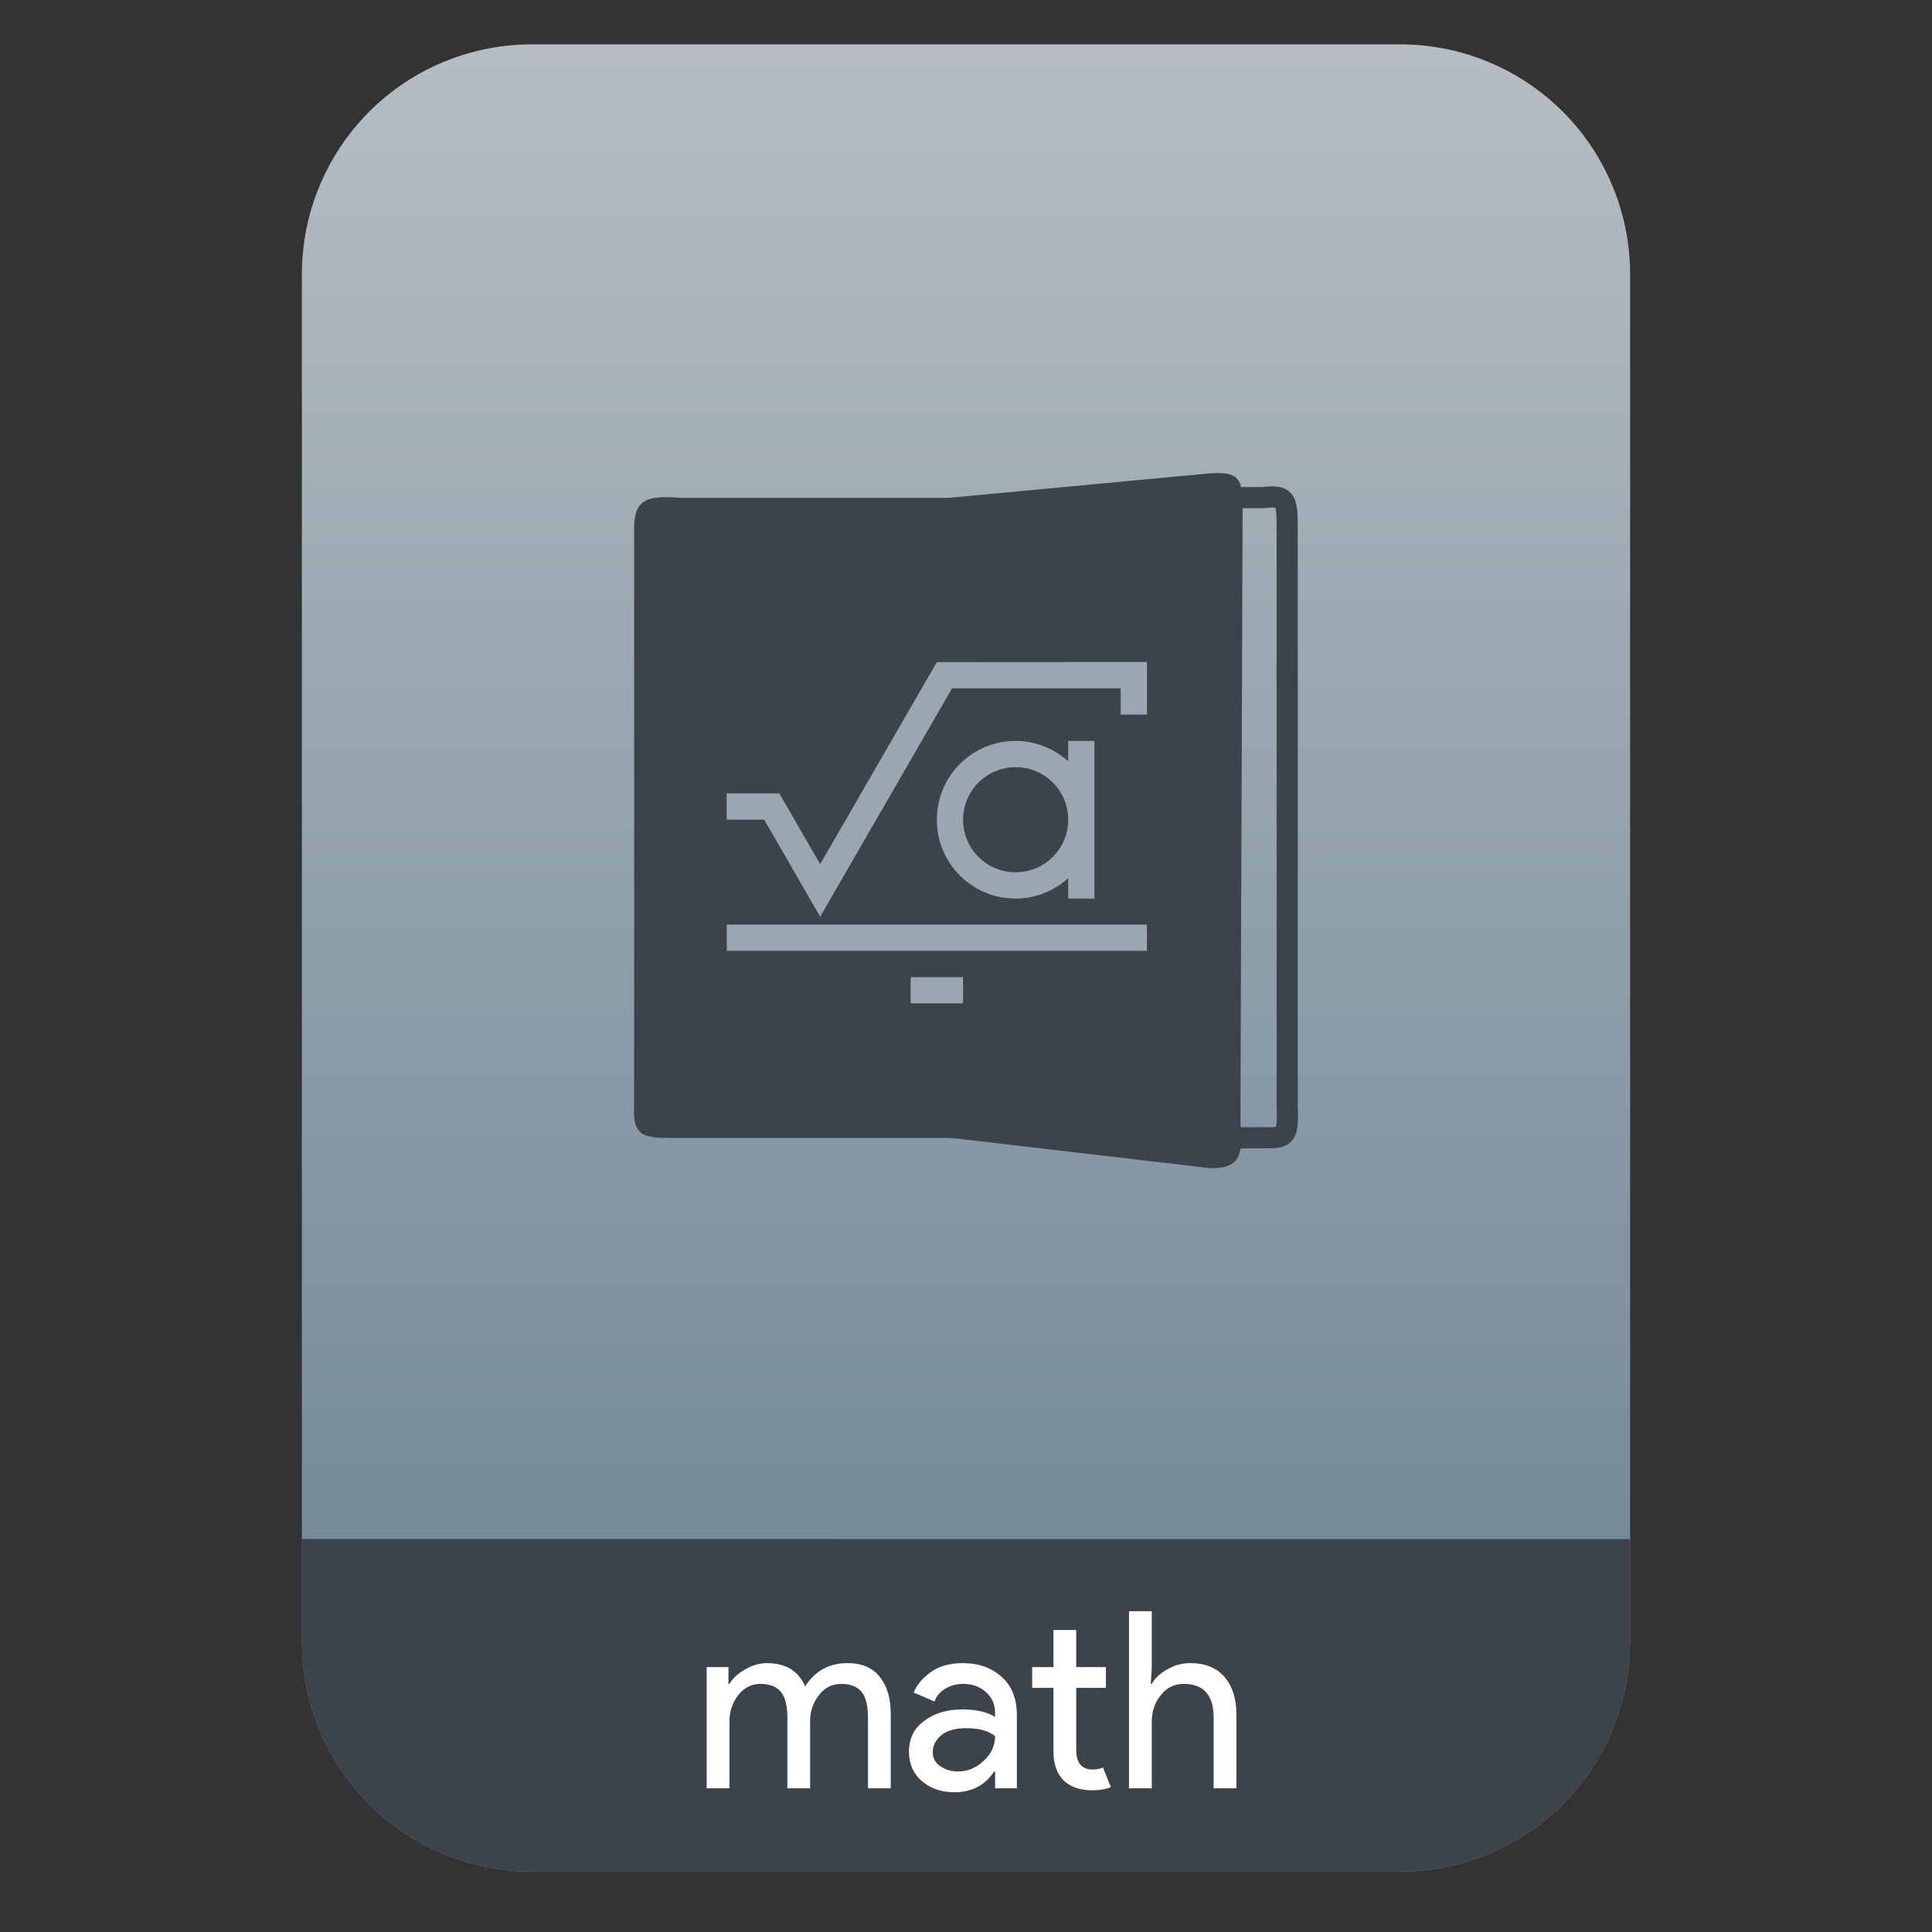 <?xml version="1.0" encoding="UTF-8" standalone="no"?>
<svg
   style="clip-rule:evenodd;fill-rule:evenodd"
   viewBox="0 0 64 64"
   version="1.1"
   id="svg27"
   sodipodi:docname="application-vnd.oasis.opendocument.formula-template.svg"
   inkscape:version="1.1.2 (0a00cf5339, 2022-02-04)"
   xmlns:inkscape="http://www.inkscape.org/namespaces/inkscape"
   xmlns:sodipodi="http://sodipodi.sourceforge.net/DTD/sodipodi-0.dtd"
   xmlns:xlink="http://www.w3.org/1999/xlink"
   xmlns="http://www.w3.org/2000/svg"
   xmlns:svg="http://www.w3.org/2000/svg">
  <rect x="0" y="0" width="64" height="64" fill="#333333" stroke="none"/>
  <sodipodi:namedview
     id="namedview29"
     pagecolor="#ffffff"
     bordercolor="#666666"
     borderopacity="1.0"
     inkscape:pageshadow="2"
     inkscape:pageopacity="0.0"
     inkscape:pagecheckerboard="0"
     showgrid="false"
     inkscape:zoom="10.671875"
     inkscape:cx="33.311859"
     inkscape:cy="36.122987"
     inkscape:window-width="945"
     inkscape:window-height="1026"
     inkscape:window-x="965"
     inkscape:window-y="44"
     inkscape:window-maximized="1"
     inkscape:current-layer="svg27" />
  <path
     id="path2"
     style="fill:url(#linearGradient2486)"
     d="M 17.617 1.469 C 15.597 1.469 13.659 2.271 12.23 3.699 C 10.802 5.128 10 7.068 10 9.088 L 10 10.75 L 10 54.383 C 10 56.403 10.802 58.341 12.23 59.77 C 13.659 61.198 15.597 62 17.617 62 L 46.383 62 C 48.403 62 50.341 61.198 51.77 59.77 C 53.198 58.341 54 56.403 54 54.383 L 54 10.75 L 54 9.088 C 54 7.068 53.198 5.128 51.77 3.699 C 50.341 2.271 48.403 1.469 46.383 1.469 L 35.951 1.469 L 28.049 1.469 L 17.617 1.469 z " />
  <path
     id="path914"
     style="clip-rule:evenodd;fill:#3d434a;fill-opacity:1;fill-rule:evenodd;stroke-width:1;stroke-linejoin:round;stroke-miterlimit:2"
     d="m 10,50.982 v 3.4 c 0,2.02 0.802,3.958 2.23,5.387 1.429,1.428 3.367,2.23 5.387,2.23 h 28.766 c 2.02,0 3.958,-0.802 5.387,-2.23 C 53.198,58.341 54,56.403 54,54.383 v -3.4 z" />
  <path
     d="m23.41 59.24v-4.016h0.721v0.557h0.033c0.115-0.191 0.29-0.352 0.524-0.483 0.241-0.137 0.479-0.205 0.714-0.205 0.622 0 1.046 0.257 1.27 0.77 0.328-0.513 0.795-0.77 1.401-0.77 0.476 0 0.833 0.153 1.074 0.459 0.24 0.3 0.36 0.71 0.36 1.229v2.459h-0.754v-2.344c0-0.404-0.073-0.691-0.221-0.861-0.147-0.169-0.371-0.254-0.672-0.254-0.295 0-0.541 0.126-0.737 0.377-0.192 0.252-0.287 0.539-0.287 0.861v2.221h-0.754v-2.344c0-0.404-0.074-0.691-0.222-0.861-0.147-0.169-0.371-0.254-0.672-0.254-0.295 0-0.54 0.126-0.737 0.377-0.191 0.252-0.287 0.539-0.287 0.861v2.221h-0.754z"
     style="fill-rule:nonzero;fill:#fff"
     id="path4" />
  <path
     d="m31.611 59.371c-0.426 0-0.784-0.123-1.073-0.369-0.284-0.246-0.427-0.571-0.427-0.975 0-0.437 0.17-0.779 0.509-1.024 0.338-0.252 0.756-0.377 1.254-0.377 0.442 0 0.805 0.081 1.09 0.245v-0.114c0-0.295-0.102-0.53-0.304-0.705-0.202-0.18-0.45-0.271-0.746-0.271-0.218 0-0.417 0.052-0.598 0.156-0.175 0.104-0.295 0.246-0.36 0.426l-0.689-0.295c0.093-0.24 0.276-0.461 0.549-0.664 0.273-0.207 0.634-0.311 1.082-0.311 0.514 0 0.94 0.15 1.279 0.451 0.338 0.3 0.508 0.724 0.508 1.27v2.426h-0.721v-0.557h-0.033c-0.301 0.459-0.741 0.688-1.32 0.688zm0.123-0.688c0.312 0 0.593-0.115 0.844-0.345 0.257-0.235 0.386-0.51 0.386-0.827-0.214-0.175-0.533-0.263-0.959-0.263-0.366 0-0.642 0.08-0.828 0.238s-0.279 0.344-0.279 0.557c0 0.197 0.085 0.353 0.254 0.467 0.17 0.115 0.364 0.173 0.582 0.173z"
     style="fill-rule:nonzero;fill:#fff"
     id="path6" />
  <path
     d="m36.192 59.305c-0.421 0-0.743-0.112-0.967-0.336-0.218-0.224-0.328-0.54-0.328-0.95v-2.107h-0.705v-0.688h0.705v-1.229h0.754v1.229h0.984v0.688h-0.984v2.049c0 0.437 0.181 0.656 0.541 0.656 0.137 0 0.251-0.022 0.344-0.066l0.263 0.648c-0.164 0.071-0.366 0.106-0.607 0.106z"
     style="fill-rule:nonzero;fill:#fff"
     id="path8" />
  <path
     d="m38.154 53.372v1.852l-0.033 0.557h0.033c0.109-0.191 0.281-0.352 0.516-0.483 0.235-0.137 0.487-0.205 0.754-0.205 0.497 0 0.877 0.153 1.139 0.459 0.263 0.306 0.394 0.716 0.394 1.229v2.459h-0.754v-2.344c0-0.743-0.331-1.115-0.992-1.115-0.311 0-0.565 0.126-0.762 0.377-0.197 0.246-0.295 0.533-0.295 0.861v2.221h-0.754v-5.868h0.754z"
     style="fill-rule:nonzero;fill:#fff"
     id="path10" />
  <path
     d="m22.46 37.697h10.073v-21.206l-9.983 1e-3c-1.098-0.082-1.543 0.02-1.543 1.014v19.122c-0.069 1.092 0.386 1.069 1.453 1.069z"
     style="fill:#3d434a"
     id="path12" />
  <path
     d="m41.846 37.69h-4.572l-2.344-1.968v-17.269l1.606-1.968h5.31c0.735-0.081 0.794 0.02 0.794 1.015v19.122c0.046 1.091-0.079 1.068-0.794 1.068z"
     style="fill:none;stroke-width:.7px;stroke:#3d434a"
     id="path14" />
  <path
     d="m40.113 38.7l-8.681-1.014v-21.195l8.609-0.807c1.065-0.081 1.122 0.212 1.122 1.207l-0.072 20.227c0.067 1.092 0.058 1.582-0.978 1.582z"
     style="fill:#3d434a"
     id="path16" />
  <path
     d="m37.996 21.93l-6.962 4e-3 -3.865 6.693-1.353-2.345h-4e-3 -1.74v0.87h1.242l1.856 3.214 0.502-0.869 3.867-6.696h5.586v0.87h0.871v-1.741zm-4.351 2.614c-1.447 0-2.611 1.165-2.611 2.611s1.164 2.611 2.611 2.611c0.673 0 1.278-0.26 1.74-0.675v0.675h0.87v-2.611-2.611h-0.87v0.675c-0.462-0.415-1.067-0.675-1.74-0.675zm0 0.87c0.964 0 1.74 0.777 1.74 1.741s-0.776 1.74-1.74 1.74-1.741-0.776-1.741-1.74 0.777-1.741 1.741-1.741zm-9.564 5.213c-6e-3 0-9e-3 0.194-9e-3 0.435s4e-3 0.436 9e-3 0.436h13.906c6e-3 0 9e-3 -0.195 9e-3 -0.436s-4e-3 -0.435-9e-3 -0.435h-13.906zm6.091 1.741c-5e-3 0-8e-3 0.194-8e-3 0.435s3e-3 0.435 8e-3 0.435h1.724c5e-3 0 9e-3 -0.194 9e-3 -0.435s-4e-3 -0.435-9e-3 -0.435h-1.724z"
     style="fill-rule:nonzero;fill:#9aa7b3"
     id="path18" />
  <defs
     id="defs25">
    <linearGradient
       id="_Linear1"
       x2="1"
       gradientTransform="matrix(0,-49.619,49.619,0,104.99,51.088)"
       gradientUnits="userSpaceOnUse">
      <stop
         style="stop-color:#758b9a"
         offset="0"
         id="stop20" />
      <stop
         style="stop-color:#b5bdc2"
         offset="1"
         id="stop22" />
    </linearGradient>
    <linearGradient
       inkscape:collect="always"
       xlink:href="#_Linear1"
       id="linearGradient2486"
       gradientUnits="userSpaceOnUse"
       gradientTransform="matrix(0,-49.619,49.619,0,104.99,51.088)"
       x2="1" />
  </defs>
</svg>
